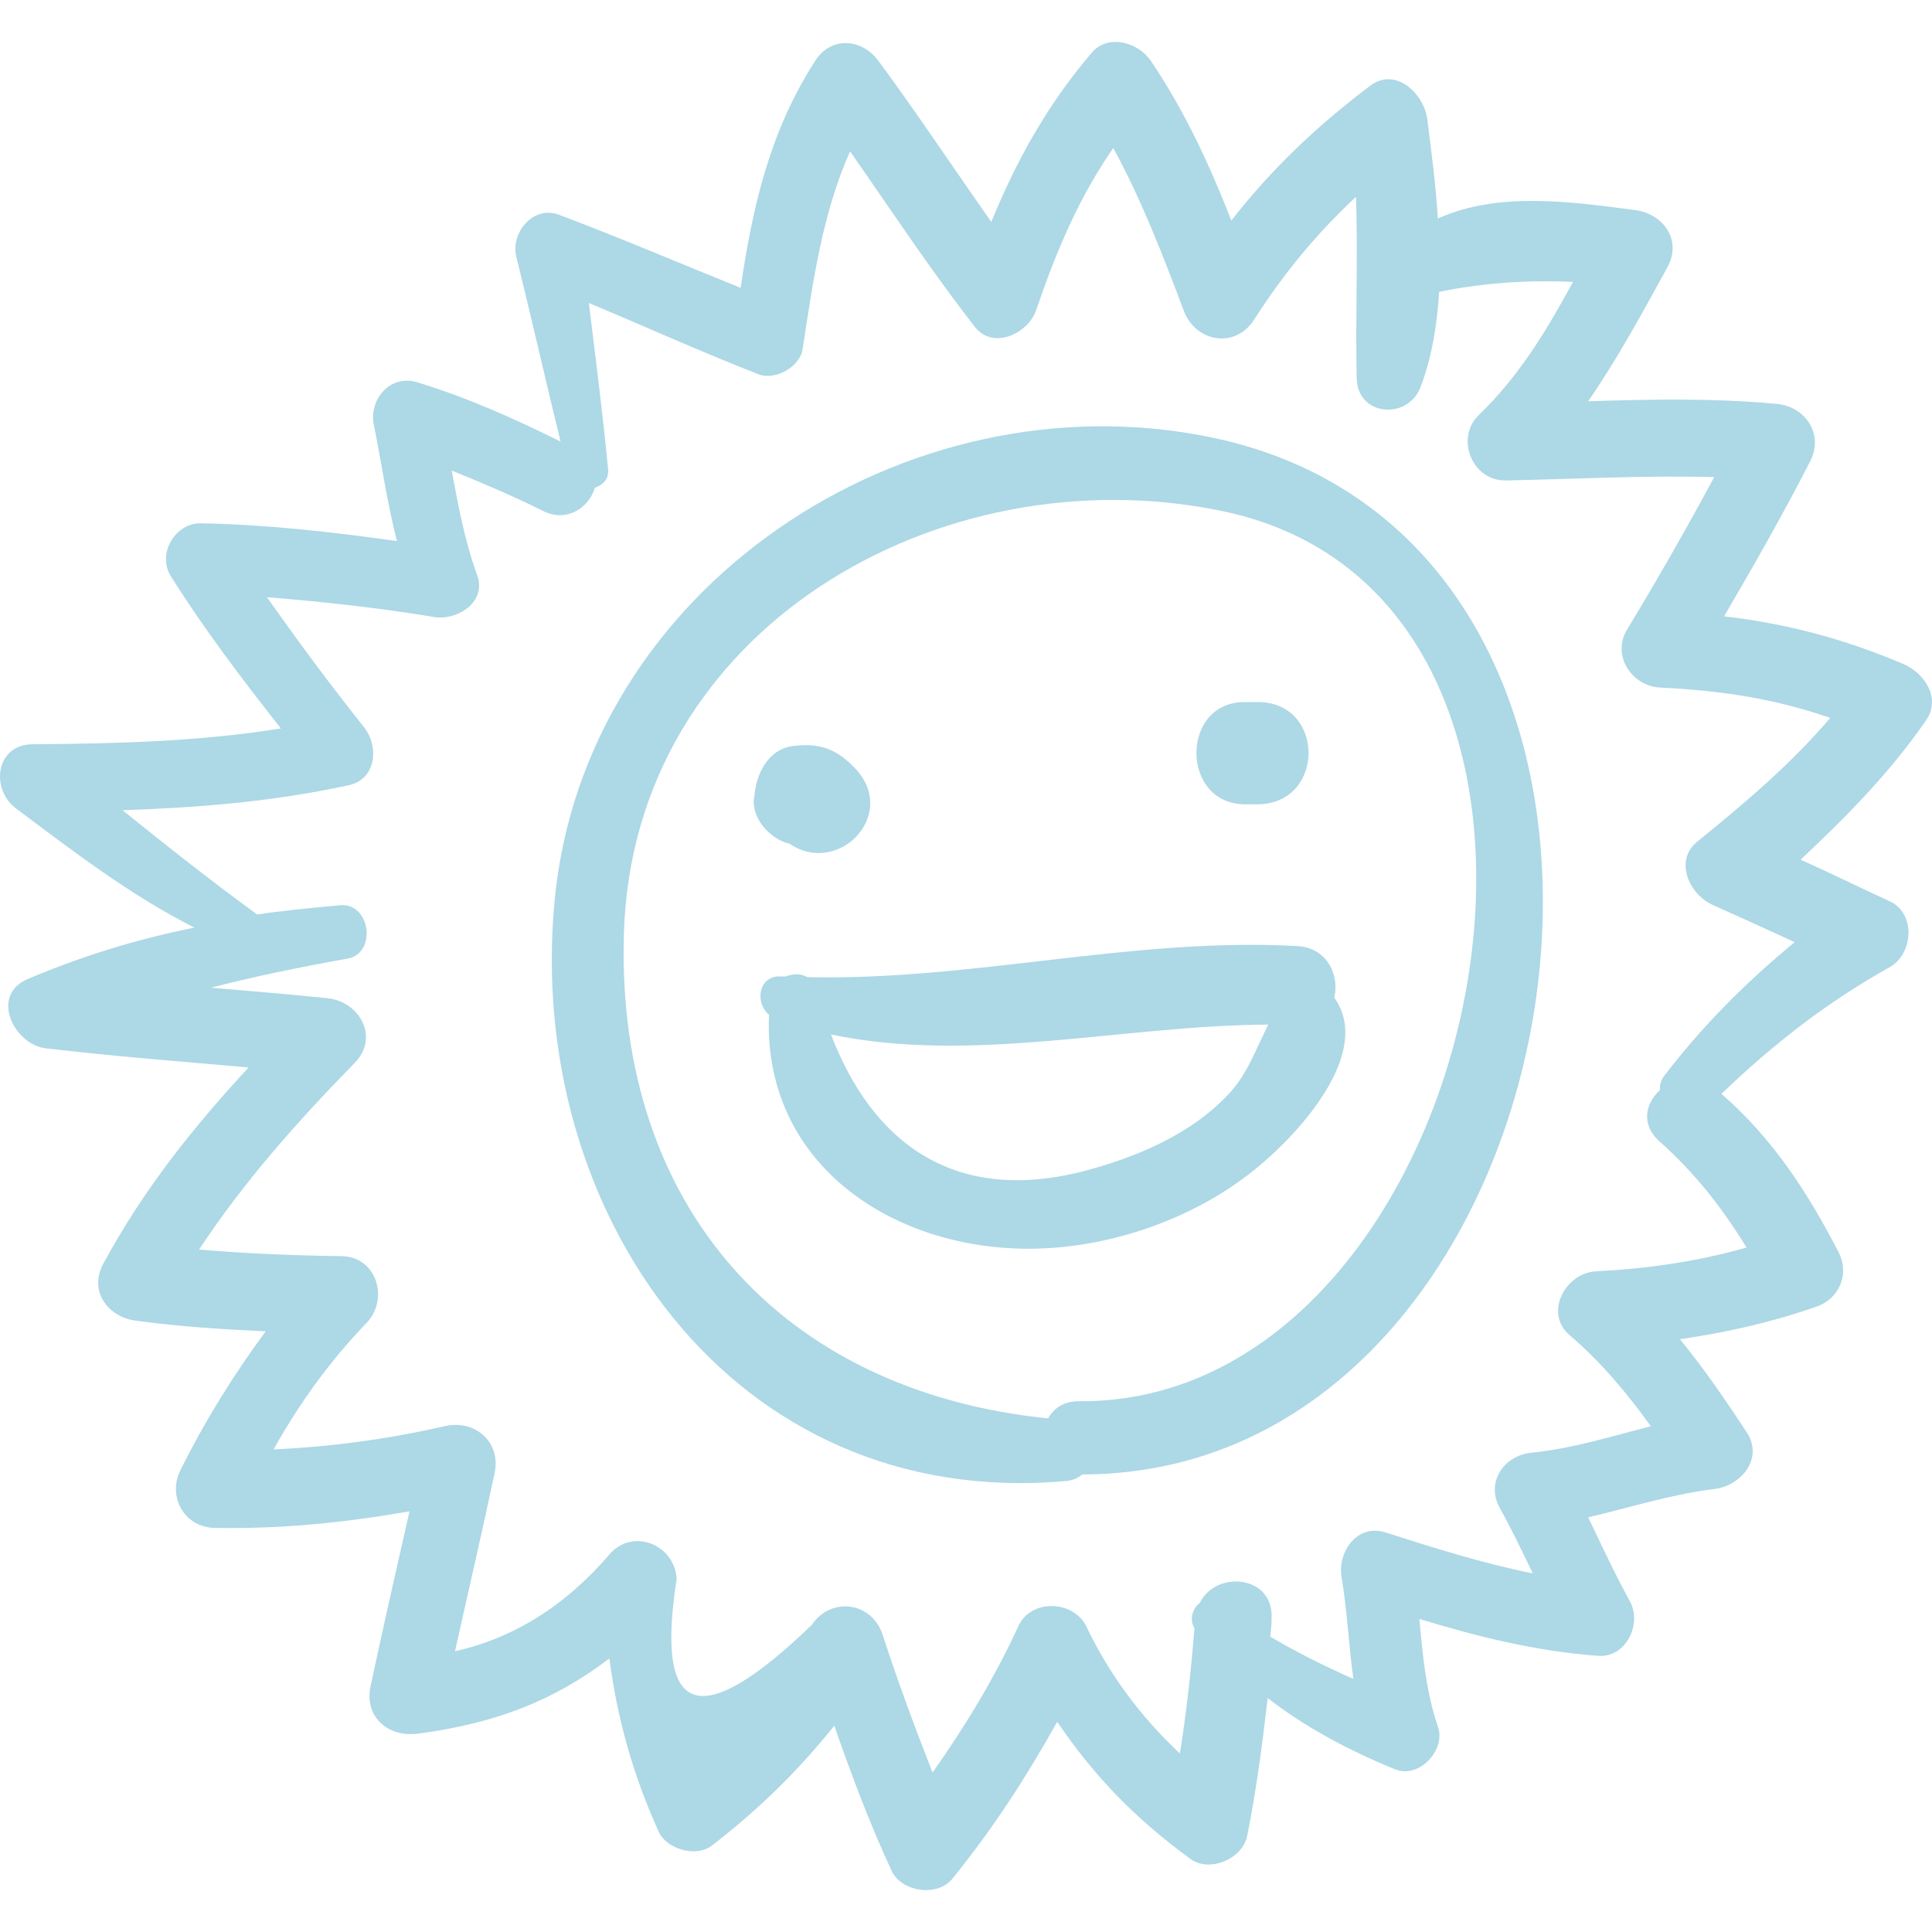<?xml version="1.0" encoding="iso-8859-1"?>
<!-- Uploaded to: SVG Repo, www.svgrepo.com, Generator: SVG Repo Mixer Tools -->
<!DOCTYPE svg PUBLIC "-//W3C//DTD SVG 1.1//EN" "http://www.w3.org/Graphics/SVG/1.1/DTD/svg11.dtd">
<svg fill="lightblue" version="1.1" id="Capa_1" xmlns="http://www.w3.org/2000/svg" xmlns:xlink="http://www.w3.org/1999/xlink" 
	 width="800px" height="800px" viewBox="0 0 292.902 292.903"
	 xml:space="preserve">
<g>
	<g>
		<path d="M183.283,66.235c-46.1-9.3-94.7,22.8-99.2,70.3c-4.5,47.1,26.8,92.5,77.5,88c1.1-0.1,1.899-0.5,2.5-1
			C241.883,223.436,263.483,82.436,183.283,66.235z M163.483,212.436c-2.3,0-3.7,1.1-4.601,2.6c-40.299-4.1-65.5-32.1-64.299-73.4
			c1.3-46.4,48-72.9,90.5-64.2C250.783,90.835,225.684,213.036,163.483,212.436z"/>
		<path d="M129.684,116.535c-2.8-3-5.5-4-9.7-3.4c-3.6,0.6-5.3,4.2-5.6,7.4c0,0.2,0,0.3-0.1,0.5c-0.3,3.1,2.4,6,5.1,6.8
			c0.2,0.1,0.1,0,0.2,0C126.983,133.035,136.283,123.535,129.684,116.535z"/>
		<path d="M190.883,106.436c-0.699,0-1.299,0-2,0c-10-0.2-10,15.6,0,15.5c0.701,0,1.301,0,2,0
			C200.883,121.635,200.883,106.635,190.883,106.436z"/>
		<path d="M202.283,151.236L202.283,151.236c0.801-3.3-1-7.5-5.5-7.8c-25-1.4-49.5,5.3-74.4,4.7c-1-0.6-2.2-0.5-3.3-0.1
			c-0.2,0-0.5,0-0.7,0c-3.4-0.2-4,4-1.8,5.8c-1,24,21.2,37.2,43.6,35.3c10.8-0.899,22.1-5.199,30.5-12.199
			C196.684,172.036,208.283,159.635,202.283,151.236z M186.383,165.736c-5.799,6.3-14.299,9.8-22.399,11.899
			c-19.6,4.9-31.8-4.6-38-20.8c21.601,4.5,44.3-1.399,66.3-1.5C190.483,158.835,189.184,162.736,186.383,165.736z"/>
		<path d="M291.983,109.235c2.399-3.4-0.3-7.3-3.5-8.6c-9.2-3.9-17.8-6.1-27.101-7.2c4.5-7.7,8.9-15.4,13-23.4
			c2.201-4.1-0.6-8.4-5-8.8c-9.6-0.9-19-0.7-28.6-0.4c4.4-6.4,8.1-13.2,12-20.3c2.301-4.2-0.699-8.2-5-8.7
			c-9.9-1.3-20.699-2.8-29.8,1.3c-0.3-5.2-1-10.3-1.601-15.1c-0.5-3.8-4.799-8-8.699-5c-8.2,6.2-15,12.7-21,20.4
			c-3.301-8.4-7-16.5-12.2-24.2c-1.899-2.8-6.5-4.2-9-1.2c-6.899,8.1-11.399,16.4-15.2,25.6c-5.7-8.1-11.2-16.4-17.1-24.4
			c-2.5-3.4-7.2-3.8-9.6,0c-6.9,10.7-9.5,22.2-11.3,34.4c-9.2-3.7-18.3-7.6-27.6-11.1c-3.9-1.4-7.3,2.8-6.4,6.4
			c2.3,9.3,4.4,18.6,6.7,28c-7.1-3.5-14.2-6.7-21.8-9c-4.1-1.2-7.3,2.7-6.5,6.5c1.2,5.9,2,11.8,3.5,17.6c-9.8-1.4-19.7-2.5-29.7-2.7
			c-3.9-0.1-6.7,4.6-4.6,8c5.1,8.1,10.8,15.6,16.7,23.1c-12.4,2-24.9,2.3-37.6,2.4c-5.6,0-6.5,6.7-2.6,9.7
			c8.8,6.6,17.4,13.2,27.1,18.1c-8.5,1.7-16.8,4.2-25.3,7.801c-5.8,2.5-2,10,2.8,10.5c10.2,1.199,20.5,2,30.7,2.899
			c-8.4,9.101-15.8,18.3-22,29.7c-2.3,4.2,0.7,8.2,5,8.7c6.6,0.899,13.1,1.3,19.6,1.6c-4.8,6.5-9,13.2-12.9,21
			c-2,3.9,0.4,8.601,5,8.8c10.4,0.2,19.8-0.8,29.7-2.5c-2,8.801-4,17.601-5.9,26.5c-1,4.7,2.7,7.801,7.2,7.2
			c12-1.6,20.7-5.1,29-11.399c1.2,9,3.5,17.5,7.5,26.3c1.2,2.6,5.6,3.899,8,2.1c7.5-5.8,13.2-11.5,18.6-18.2
			c2.6,7.4,5.3,14.7,8.7,22c1.5,3.2,6.9,4,9.2,1.2c6.3-7.8,11.201-15.399,15.9-23.8c5.5,8.1,11.6,14.5,20.2,20.8
			c2.899,2.101,7.899,0,8.601-3.5c1.399-7,2.299-13.899,3.1-20.899c5.699,4.399,12,7.8,19.3,10.8c3.7,1.5,7.8-3,6.5-6.5
			c-1.8-5.3-2.3-10.8-2.8-16.3c8.8,2.699,17.699,4.899,27.1,5.6c4.301,0.3,6.7-4.9,4.801-8.3c-2.301-4.2-4.301-8.5-6.301-12.7
			c6.4-1.5,12.6-3.5,19.2-4.3c3.899-0.5,7.399-4.5,4.899-8.5c-3.299-5-6.5-9.7-10.199-14.2c6.9-1,13.699-2.5,20.6-4.9
			c3.6-1.199,5.2-5,3.4-8.399c-4.7-9.101-10-17.2-17.7-23.9c7.8-7.5,16-13.899,25.5-19.2c3.601-2,4-8.2,0-10
			c-4.601-2.1-9-4.3-13.5-6.3C279.783,123.936,286.383,117.335,291.983,109.235z M252.283,163.135c-0.5,0.7-0.699,1.4-0.6,2.101
			c-2.2,2-3,5.2-0.1,7.8c5.399,4.8,9.6,10.2,13.199,16.1c-7.4,2.101-14.9,3.2-22.8,3.601c-4.601,0.2-8,6.3-4,9.7
			c4.8,4.1,8.7,8.8,12.3,13.8c-6,1.5-11.9,3.399-18.1,4c-4.1,0.399-7,4.399-4.801,8.399c1.801,3.2,3.4,6.601,5,9.9
			c-7.5-1.5-14.799-3.8-22.299-6.2c-4.301-1.399-7.301,2.9-6.701,6.7c0.9,5.4,1.101,10.5,1.801,15.5c-4.301-1.9-8.5-4-12.6-6.4
			c0.1-0.899,0.199-1.8,0.199-2.8c0.301-6.6-8.5-7.3-10.9-2.3c-1.1,0.8-1.6,2.5-0.799,3.8c-0.5,6.4-1.201,12.7-2.201,19
			c-6-5.6-10.799-12.1-14.299-19.5c-2.101-3.7-8.101-3.899-10.101,0c-3.601,7.9-8.1,15.3-13.1,22.4c-2.7-6.9-5.3-13.9-7.6-21
			c-1.7-4.9-7.8-5.7-10.7-1.4c-17,16.4-23.8,14.101-20.5-6.899c-0.2-5-6.2-7.801-9.9-4.101c-6.8,8-14.7,13-23.7,15c2-9,4.1-18,6-27
			c1-4.5-2.7-8-7.2-7.2c-8.7,2-17.4,3.2-26.3,3.601c3.9-7,8.6-13.5,14.3-19.4c3.2-3.7,1.2-9.899-4.1-9.899
			c-7.3-0.101-14.4-0.4-21.5-1c6.8-10.301,14.8-19.301,23.6-28.301c3.8-3.899,0.7-9.3-4.1-9.8c-5.9-0.6-11.8-1.1-17.7-1.6
			c6.6-1.7,13.4-3.101,20.7-4.4c4.5-0.8,3.5-8.5-1.1-8.1c-4.3,0.4-8.5,0.8-12.6,1.4c-7-5.1-13.7-10.4-20.4-15.8
			c11.5-0.4,22.9-1.3,34.3-3.8c4.2-0.9,4.6-5.9,2.3-8.8c-5.1-6.4-10-13-14.7-19.7c8.5,0.7,16.9,1.6,25.3,3c3.5,0.6,8.2-2.3,6.5-6.5
			c-1.8-5-2.8-10.3-3.8-15.7c4.7,1.9,9.4,3.9,14,6.2c3.6,1.7,6.9-0.7,7.7-3.6c1.2-0.4,2.2-1.3,2-2.9c-0.8-8.4-1.9-16.8-2.9-25.1
			c8.6,3.6,17,7.4,25.7,10.8c2.5,1,6.3-1.1,6.7-3.8c1.6-10.4,3-20.6,7.2-30c6.2,8.9,12.2,18,18.9,26.6c2.801,3.6,8.1,1,9.301-2.5
			c3.1-9.1,6.5-17.1,11.699-24.6c4.301,7.9,7.5,16.2,10.7,24.7c1.8,4.7,7.7,5.8,10.601,1.4c4.6-7.2,9.6-13.2,15.5-18.7
			c0.299,9.2-0.101,18.2,0.1,27.5c0.1,5.8,7.8,6.4,9.699,1.3c1.701-4.5,2.5-9.4,2.801-14.4c7-1.4,13.6-1.8,20.3-1.5
			c-4,7.3-8,14.1-14.3,20.2c-3.6,3.5-1,10,4.1,9.9c10.6-0.2,21.1-0.8,31.6-0.5c-4.199,7.8-8.6,15.5-13.199,23.1
			c-2.4,3.9,0.699,8.6,5,8.8c10,0.5,17.6,1.8,25.8,4.6c-6,7-12.8,12.8-20.101,18.7c-3.799,3-1.1,8.4,2.601,9.8
			c4,1.8,8,3.6,12.101,5.5C264.684,148.936,258.184,155.436,252.283,163.135z"/>
	</g>
</g>
</svg>